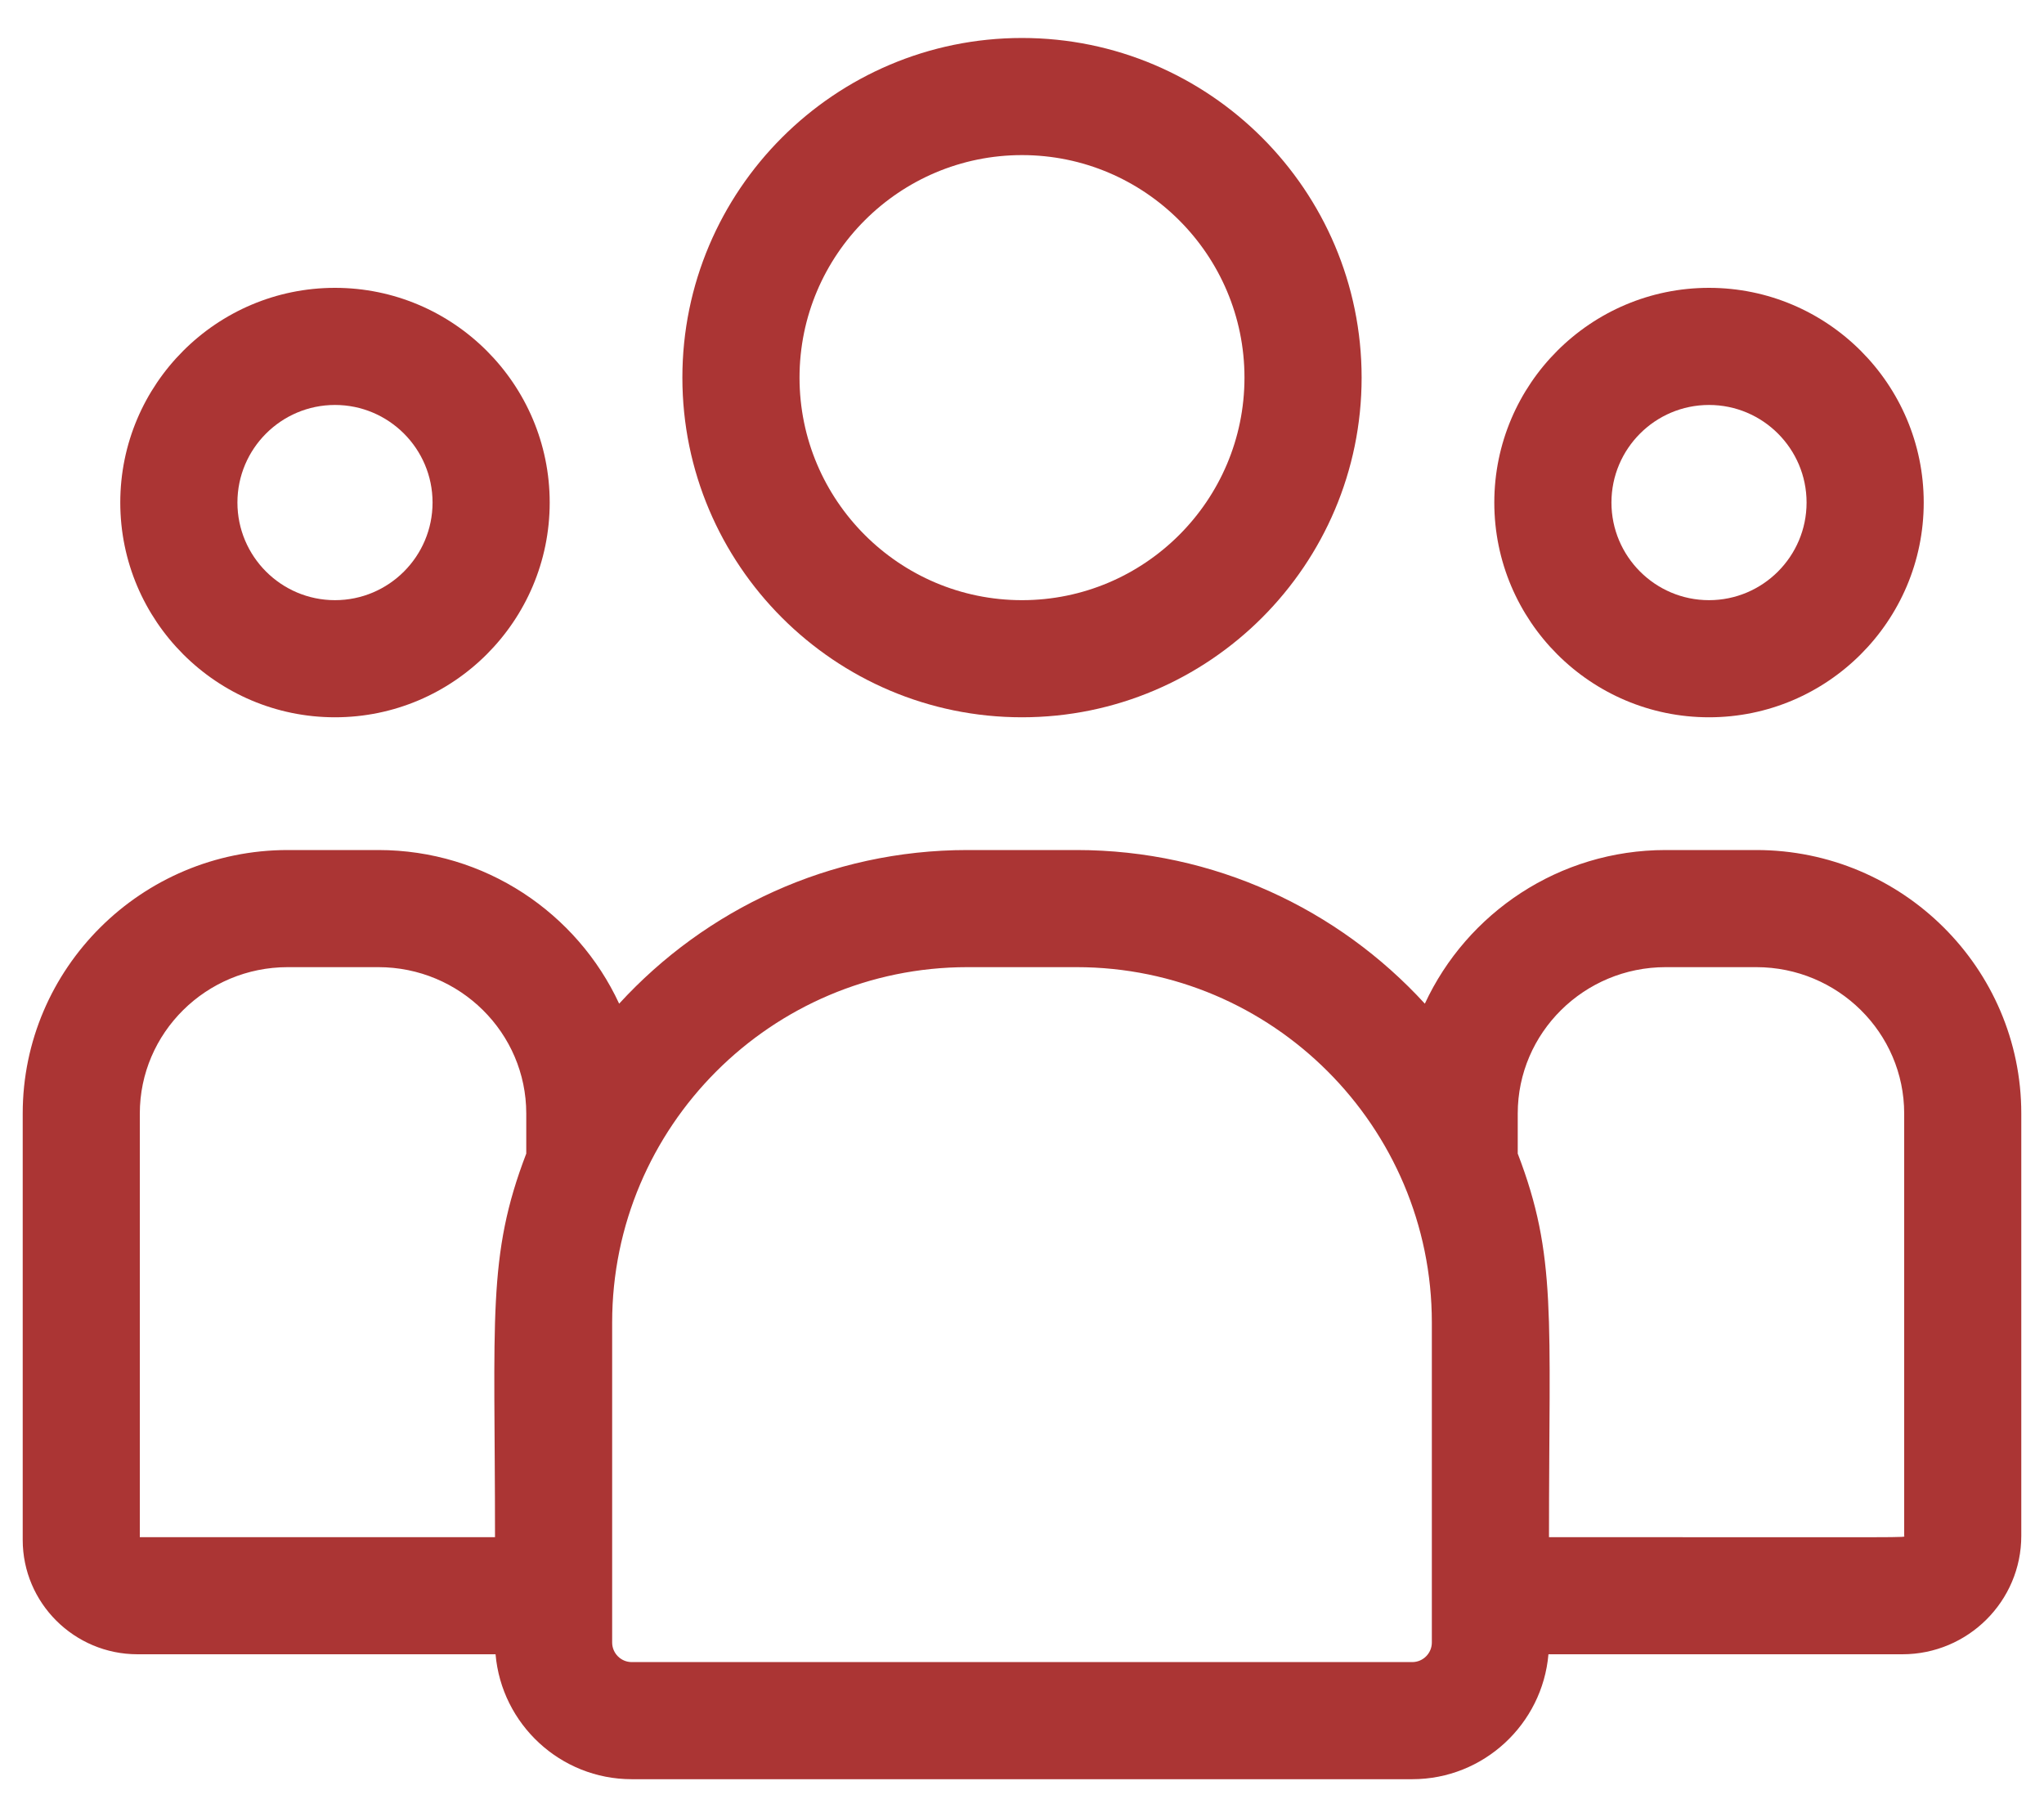 <svg width="45" height="40" viewBox="0 0 45 40" fill="none" xmlns="http://www.w3.org/2000/svg">
<path d="M22.5 15.789C26.623 15.789 29.977 12.435 29.977 8.312C29.977 4.19 26.623 0.836 22.5 0.836C18.377 0.836 15.023 4.19 15.023 8.312C15.023 12.435 18.377 15.789 22.5 15.789ZM22.5 3.414C25.201 3.414 27.398 5.611 27.398 8.312C27.398 11.014 25.201 13.211 22.5 13.211C19.799 13.211 17.602 11.014 17.602 8.312C17.602 5.611 19.799 3.414 22.5 3.414Z" fill="#AB3534"/>
<path d="M37.625 15.789C40.231 15.789 42.352 13.669 42.352 11.062C42.352 8.456 40.231 6.336 37.625 6.336C35.019 6.336 32.898 8.456 32.898 11.062C32.898 13.669 35.019 15.789 37.625 15.789ZM37.625 8.914C38.81 8.914 39.773 9.878 39.773 11.062C39.773 12.247 38.81 13.211 37.625 13.211C36.44 13.211 35.477 12.247 35.477 11.062C35.477 9.878 36.44 8.914 37.625 8.914Z" fill="#AB3534"/>
<path d="M38.665 18.711H36.671C34.322 18.711 32.294 20.099 31.369 22.093C29.467 20.016 26.733 18.711 23.701 18.711H21.299C18.267 18.711 15.534 20.016 13.631 22.093C12.707 20.099 10.678 18.711 8.329 18.711H6.335C3.118 18.711 0.5 21.313 0.5 24.511V33.896C0.5 35.285 1.634 36.414 3.028 36.414H10.91C11.043 37.952 12.336 39.164 13.908 39.164H31.092C32.664 39.164 33.957 37.952 34.09 36.414H41.882C43.326 36.414 44.5 35.245 44.5 33.807V24.511C44.5 21.313 41.882 18.711 38.665 18.711ZM3.078 24.511C3.078 22.734 4.539 21.289 6.335 21.289H8.329C10.125 21.289 11.586 22.734 11.586 24.511V25.393C10.719 27.651 10.898 29.003 10.898 33.836H3.078V24.511ZM31.523 36.154C31.523 36.392 31.33 36.586 31.092 36.586H13.908C13.67 36.586 13.477 36.392 13.477 36.154V29.111C13.477 24.798 16.986 21.289 21.299 21.289H23.701C28.014 21.289 31.523 24.798 31.523 29.111V36.154ZM41.922 33.807C41.922 33.851 42.402 33.836 34.102 33.836C34.102 28.968 34.279 27.647 33.414 25.393V24.511C33.414 22.734 34.875 21.289 36.671 21.289H38.665C40.461 21.289 41.922 22.734 41.922 24.511V33.807Z" fill="#AB3534"/>
<path d="M7.375 15.789C9.981 15.789 12.102 13.669 12.102 11.062C12.102 8.456 9.981 6.336 7.375 6.336C4.769 6.336 2.648 8.456 2.648 11.062C2.648 13.669 4.769 15.789 7.375 15.789ZM7.375 8.914C8.56 8.914 9.523 9.878 9.523 11.062C9.523 12.247 8.56 13.211 7.375 13.211C6.19 13.211 5.227 12.247 5.227 11.062C5.227 9.878 6.19 8.914 7.375 8.914Z" fill="#AB3534"/>
</svg>
